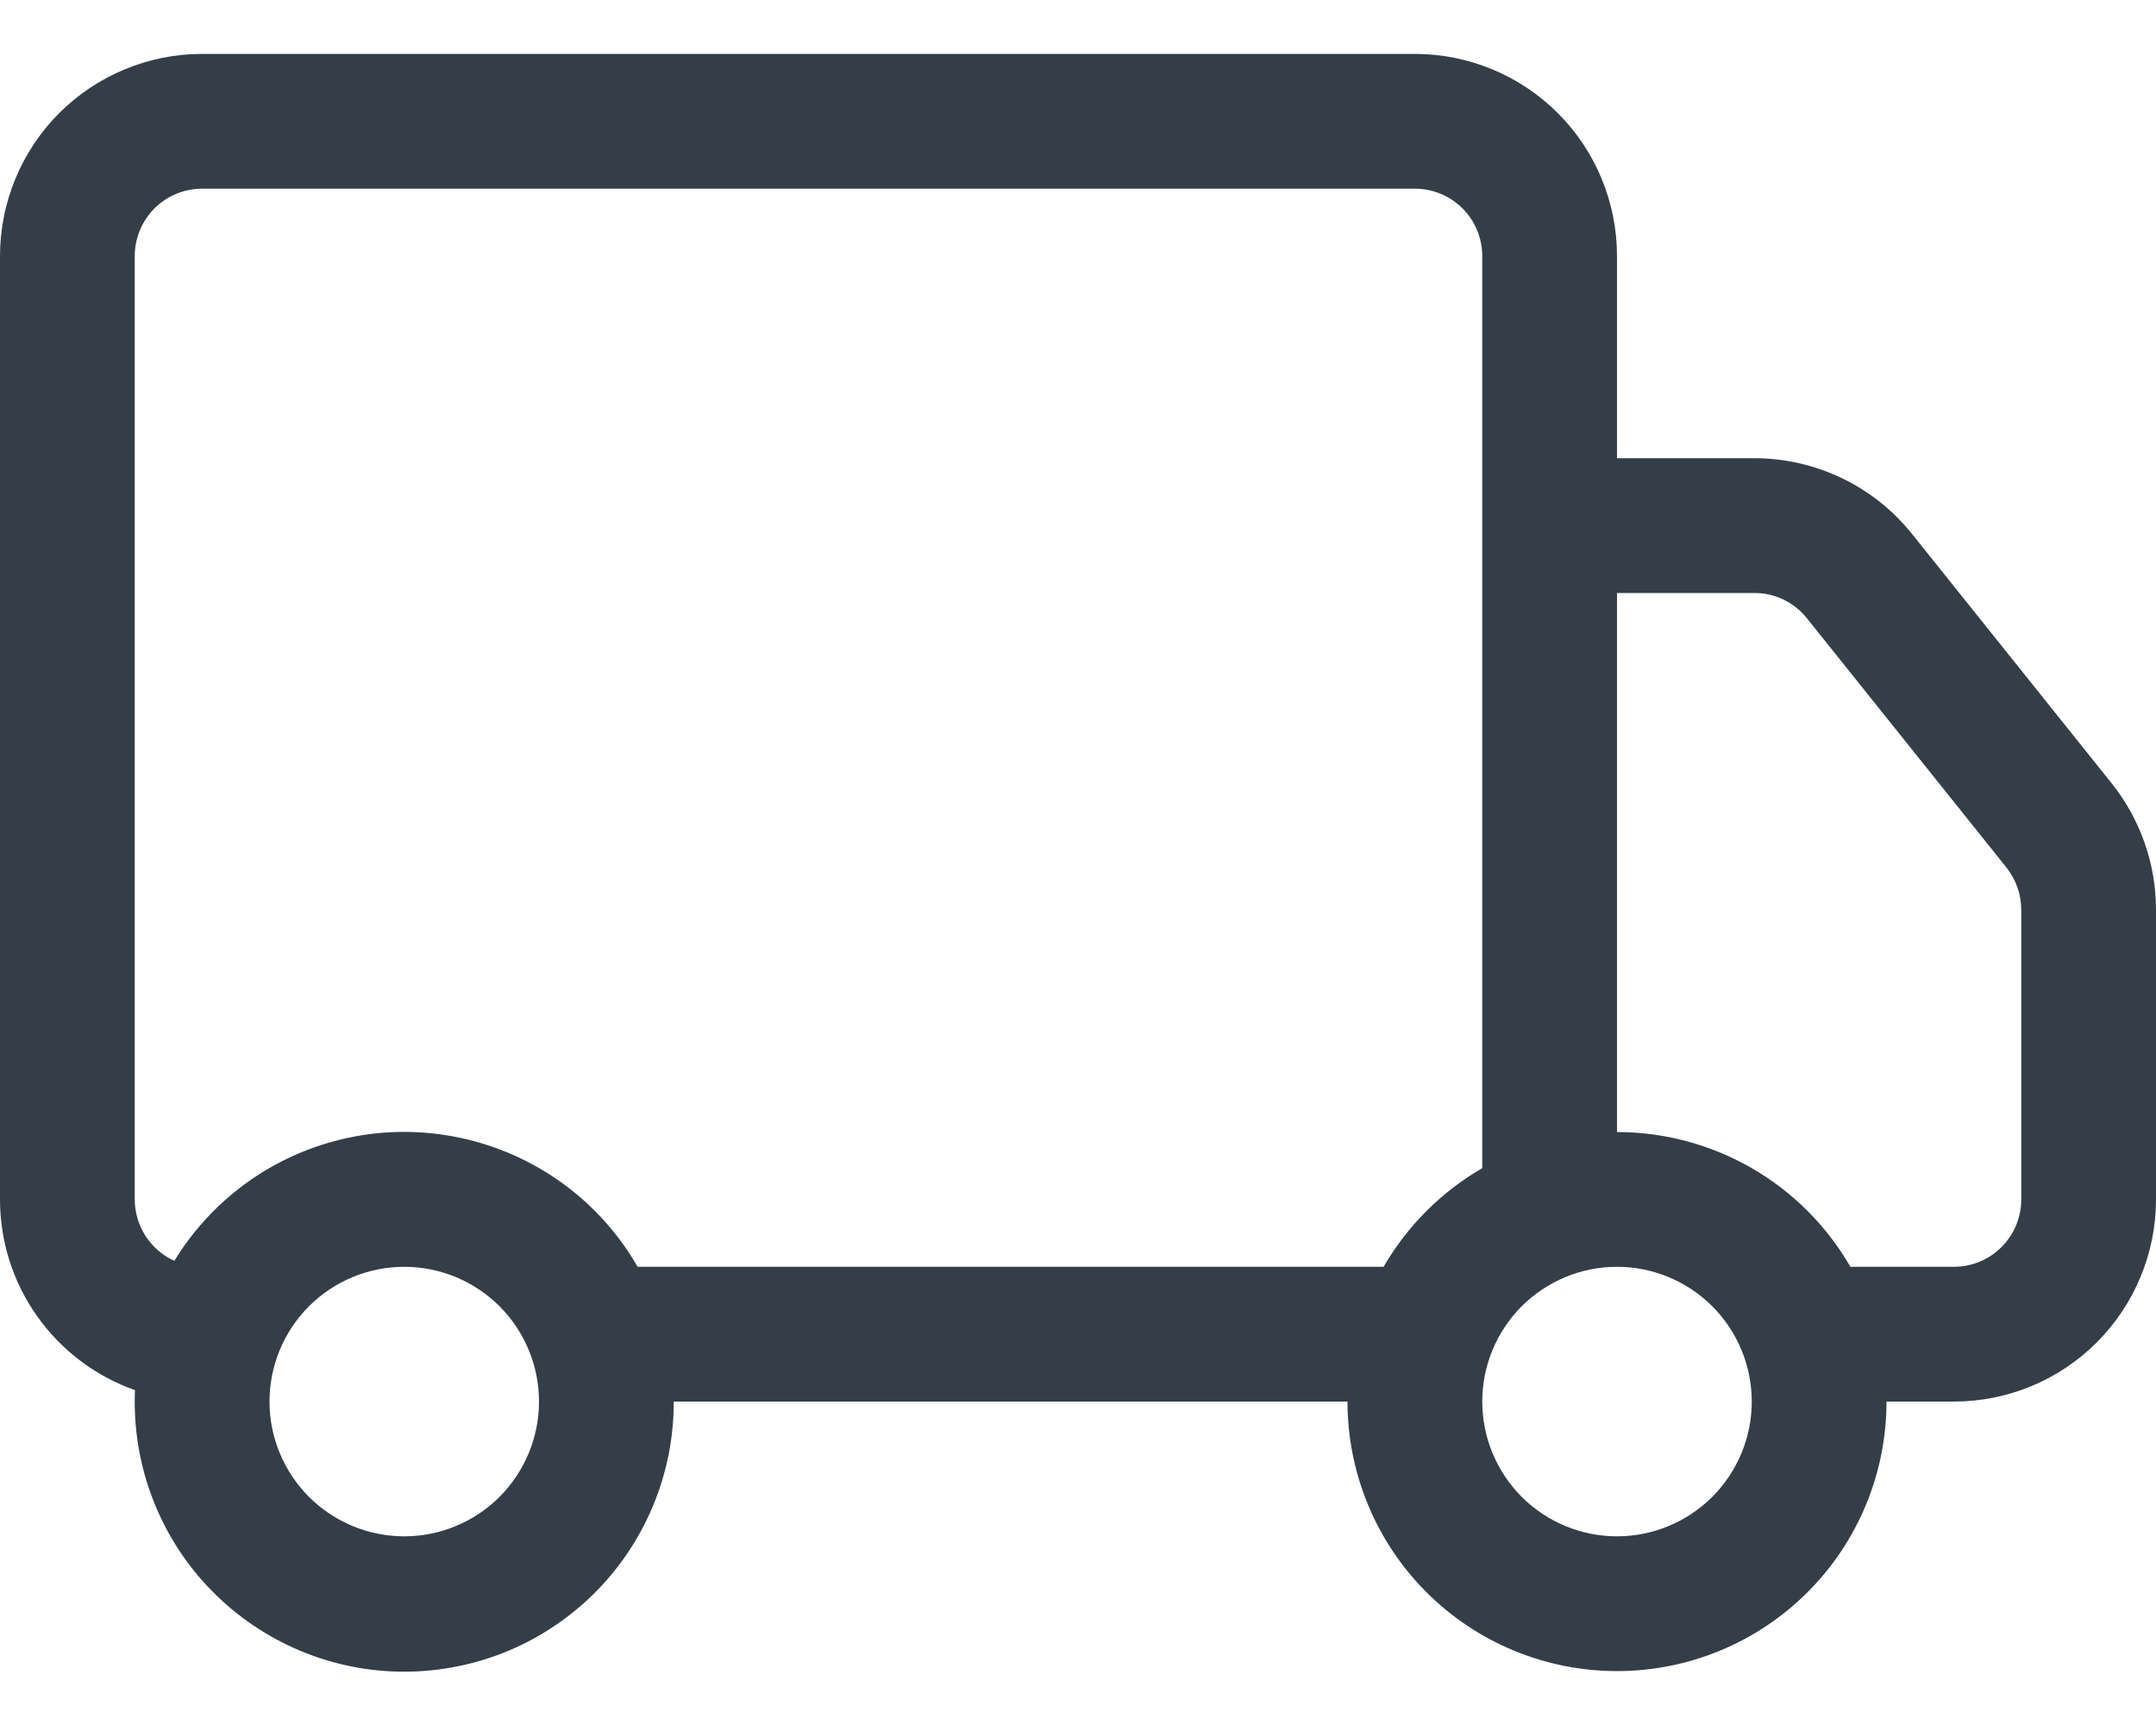 <svg width="20" height="16" viewBox="0 0 20 16" fill="none" xmlns="http://www.w3.org/2000/svg">
<path d="M-1.09195e-08 2.375C-1.09195e-08 1.878 0.198 1.401 0.549 1.049C0.901 0.698 1.378 0.5 1.875 0.5H13.125C13.622 0.5 14.099 0.698 14.451 1.049C14.803 1.401 15 1.878 15 2.375V4.25H16.275C16.556 4.25 16.833 4.314 17.086 4.435C17.34 4.557 17.562 4.734 17.738 4.954L19.589 7.266C19.855 7.599 20 8.013 20 8.439V11.125C20 11.622 19.802 12.099 19.451 12.451C19.099 12.803 18.622 13 18.125 13H17.5C17.5 13.663 17.237 14.299 16.768 14.768C16.299 15.237 15.663 15.5 15 15.5C14.337 15.5 13.701 15.237 13.232 14.768C12.763 14.299 12.5 13.663 12.5 13H6.25C6.251 13.333 6.185 13.663 6.056 13.971C5.927 14.278 5.739 14.557 5.501 14.79C5.263 15.023 4.981 15.207 4.671 15.33C4.361 15.452 4.03 15.512 3.697 15.505C3.364 15.498 3.035 15.424 2.731 15.288C2.427 15.152 2.153 14.957 1.925 14.714C1.697 14.471 1.52 14.184 1.405 13.872C1.289 13.559 1.238 13.227 1.252 12.894C0.886 12.765 0.569 12.525 0.345 12.209C0.12 11.892 -2.09536e-05 11.513 -1.09195e-08 11.125L-1.09195e-08 2.375ZM1.617 11.695C1.843 11.325 2.162 11.02 2.541 10.81C2.921 10.601 3.348 10.493 3.782 10.499C4.215 10.505 4.64 10.623 5.014 10.842C5.388 11.061 5.699 11.374 5.915 11.75H12.835C13.055 11.37 13.37 11.055 13.75 10.835V2.375C13.75 2.209 13.684 2.05 13.567 1.933C13.45 1.816 13.291 1.75 13.125 1.75H1.875C1.709 1.75 1.55 1.816 1.433 1.933C1.316 2.05 1.25 2.209 1.25 2.375V11.125C1.25 11.245 1.285 11.363 1.35 11.464C1.415 11.565 1.508 11.645 1.617 11.695ZM15 10.5C15.439 10.5 15.87 10.616 16.25 10.835C16.63 11.054 16.946 11.37 17.165 11.75H18.125C18.291 11.75 18.45 11.684 18.567 11.567C18.684 11.45 18.75 11.291 18.75 11.125V8.438C18.75 8.296 18.701 8.158 18.613 8.047L16.762 5.735C16.704 5.662 16.63 5.603 16.546 5.562C16.461 5.521 16.369 5.5 16.275 5.5H15V10.5ZM3.75 11.75C3.418 11.75 3.101 11.882 2.866 12.116C2.632 12.351 2.5 12.668 2.5 13C2.5 13.332 2.632 13.649 2.866 13.884C3.101 14.118 3.418 14.25 3.75 14.25C4.082 14.25 4.399 14.118 4.634 13.884C4.868 13.649 5 13.332 5 13C5 12.668 4.868 12.351 4.634 12.116C4.399 11.882 4.082 11.75 3.75 11.75ZM15 11.75C14.668 11.75 14.351 11.882 14.116 12.116C13.882 12.351 13.75 12.668 13.75 13C13.75 13.332 13.882 13.649 14.116 13.884C14.351 14.118 14.668 14.25 15 14.25C15.332 14.25 15.649 14.118 15.884 13.884C16.118 13.649 16.25 13.332 16.25 13C16.25 12.668 16.118 12.351 15.884 12.116C15.649 11.882 15.332 11.75 15 11.75Z" fill="#333E48"/>
</svg>
